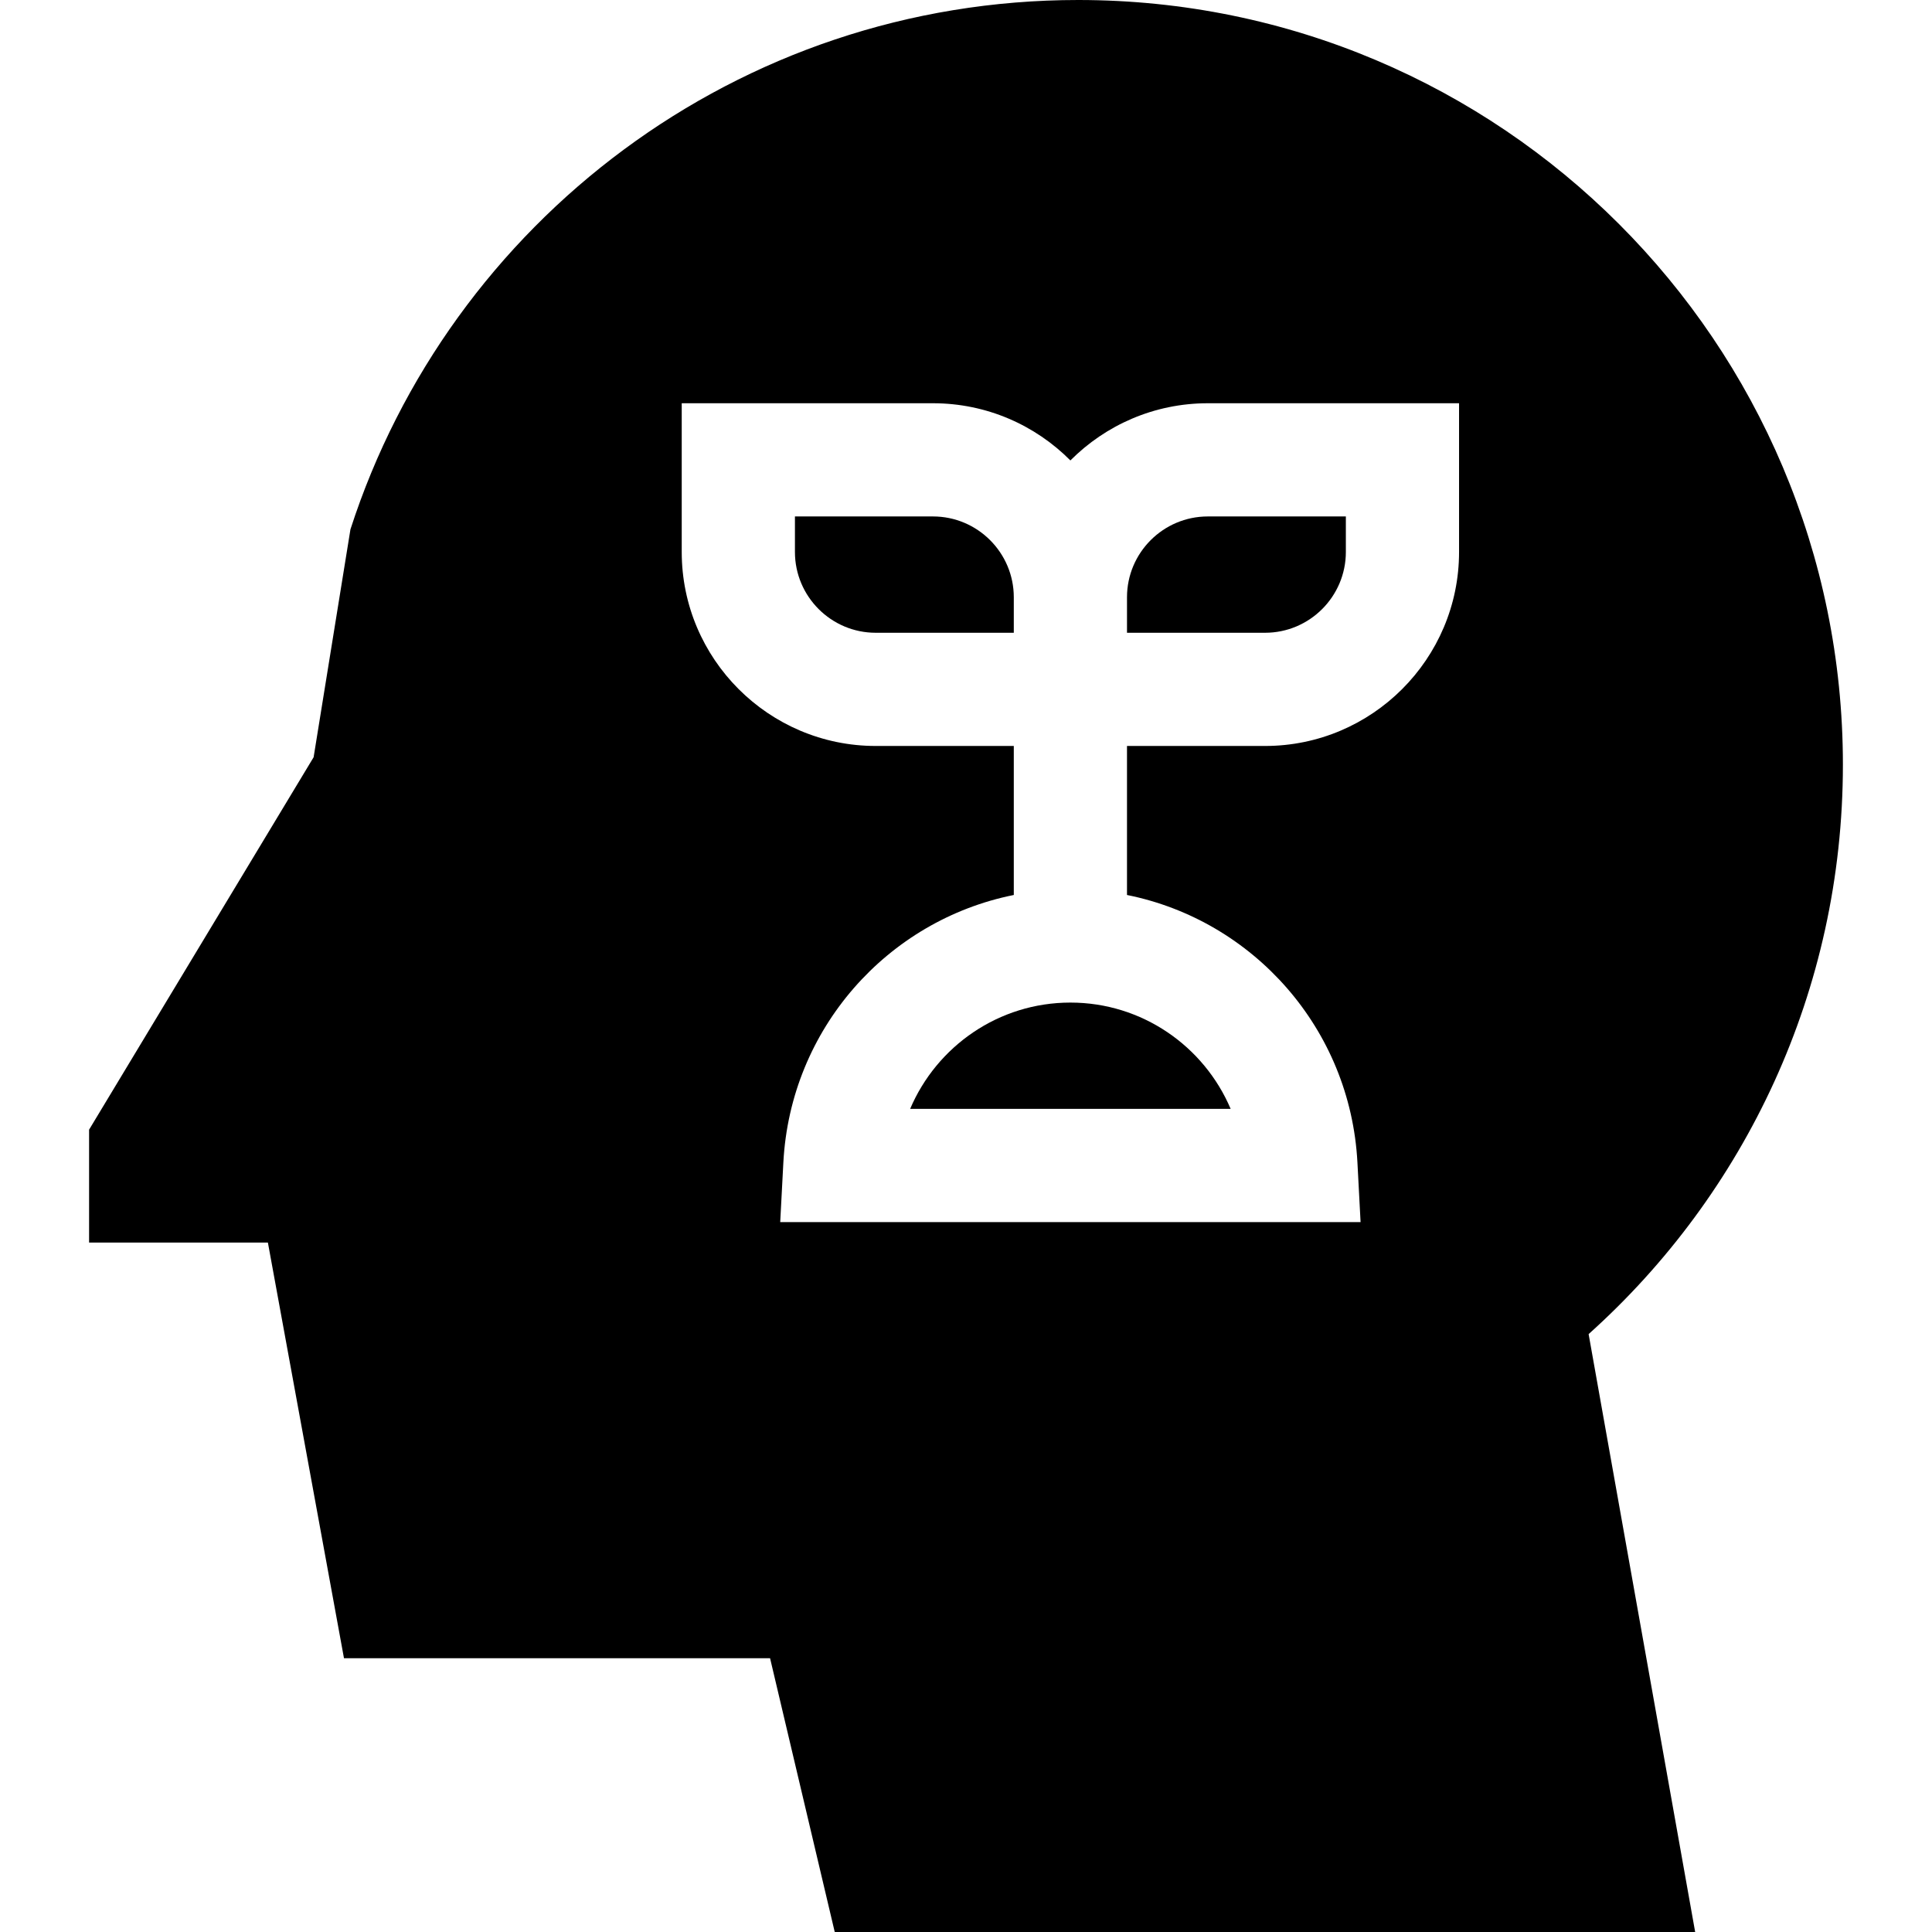 <svg id="Capa_1" enable-background="new 0 0 512.001 512.001" height="512" viewBox="0 0 512.001 512.001" width="512" xmlns="http://www.w3.org/2000/svg"><g><path d="m241.198 293.865h84.938c-7.071-16.629-23.484-28.171-42.469-28.171s-35.398 11.542-42.469 28.171z"/><path d="m268.667 158.282c0-11.81-9.607-21.417-21.417-21.417h-36.583v9.408c0 11.81 9.607 21.417 21.416 21.417h36.584z"/><path d="m488.39 202.648c0-111.92-90.728-202.648-202.648-202.648-90.163 0-166.564 58.878-192.868 140.28l-9.76 60.392-59.504 98.703v29.92h47.385l20.165 110.149h112.918l17.139 72.557h228.021l-28.235-158.448c41.367-37.101 67.387-90.969 67.387-150.905zm-101.723-56.375c0 28.352-23.065 51.417-51.417 51.417h-36.583v39.491c33.474 6.711 59.198 35.446 61.068 70.894l.833 15.79h-153.801l.832-15.79c1.87-35.447 27.593-64.183 61.068-70.894v-39.491h-36.584c-28.351 0-51.416-23.065-51.416-51.417v-39.408h66.583c14.216 0 27.1 5.801 36.417 15.157 9.316-9.356 22.201-15.157 36.416-15.157h66.584z"/><path d="m298.667 158.282v9.408h36.583c11.81 0 21.417-9.607 21.417-21.417v-9.408h-36.584c-11.808 0-21.416 9.607-21.416 21.417z"/></g></svg>
